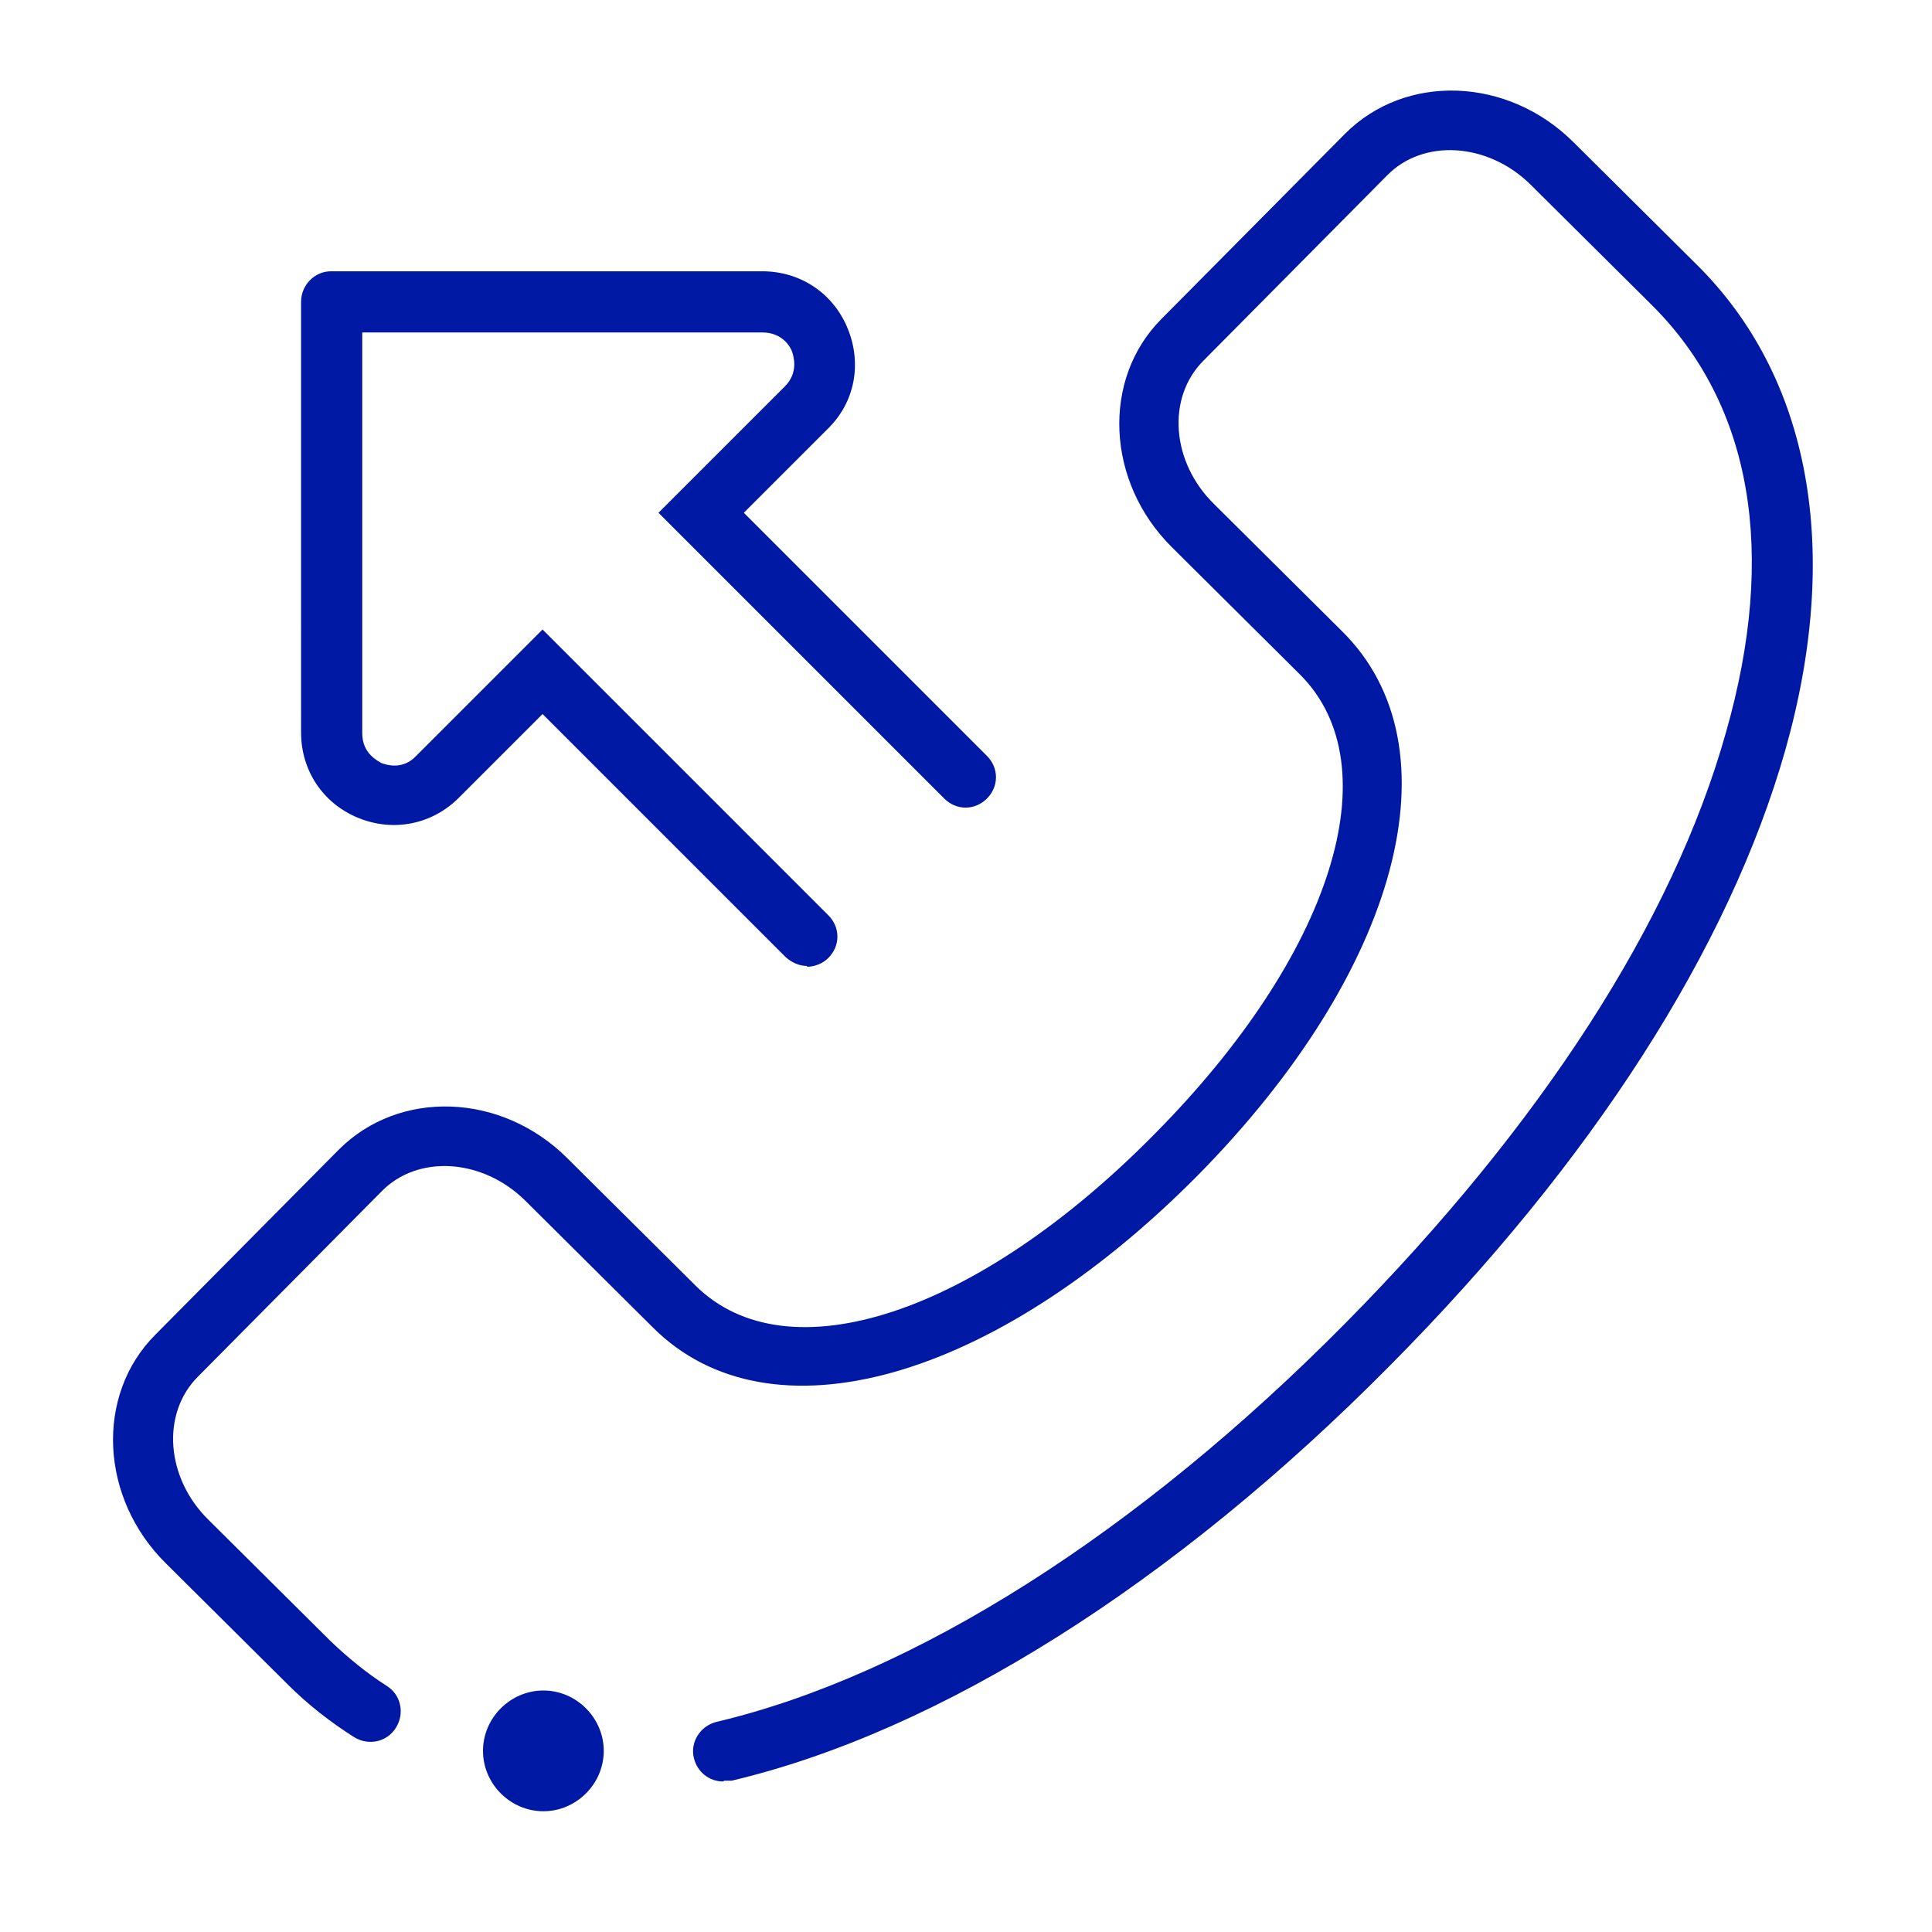 <?xml version="1.0" encoding="UTF-8"?><svg id="Ebene_1" xmlns="http://www.w3.org/2000/svg" xmlns:xlink="http://www.w3.org/1999/xlink" viewBox="0 0 24 24"><defs><style>.cls-1{fill:none;}.cls-2{clip-path:url(#clippath);}.cls-3{fill:#0019a5;}.cls-4{clip-path:url(#clippath-1);}</style><clipPath id="clippath"><rect class="cls-1" width="24" height="24"/></clipPath><clipPath id="clippath-1"><rect class="cls-1" width="24" height="24"/></clipPath></defs><g class="cls-2"><g class="cls-4"><path class="cls-3" d="M8.98,22.13c-.17,0-.32-.12-.36-.29-.05-.2,.08-.4,.28-.45,2.45-.58,5.23-2.34,7.82-4.96,2.42-2.45,4.06-4.98,4.72-7.33,.64-2.24,.32-4.07-.91-5.3l-1.52-1.51c-.53-.52-1.33-.57-1.78-.11l-2.28,2.3c-.46,.46-.4,1.26,.13,1.78l1.59,1.58c1.46,1.44,.72,4.22-1.8,6.77-2.53,2.55-5.31,3.33-6.76,1.88l-1.59-1.58c-.53-.52-1.33-.57-1.78-.11l-2.28,2.3c-.46,.46-.4,1.26,.13,1.78l1.52,1.51c.21,.2,.44,.39,.69,.55,.18,.11,.23,.34,.12,.52s-.34,.23-.52,.12c-.3-.19-.58-.41-.82-.65l-1.52-1.51c-.82-.81-.88-2.09-.13-2.84l2.28-2.3c.75-.75,2.02-.71,2.84,.11l1.59,1.58c1.14,1.13,3.49,.36,5.7-1.88,2.21-2.23,2.95-4.57,1.81-5.71l-1.59-1.58c-.82-.81-.88-2.09-.13-2.84l2.28-2.3c.75-.75,2.02-.71,2.84,.11l1.52,1.51c1.42,1.4,1.81,3.55,1.11,6.03-.7,2.47-2.4,5.12-4.91,7.65-2.69,2.72-5.6,4.55-8.18,5.16-.03,0-.06,0-.09,0"/><path class="cls-3" d="M7.5,21.75c0,.41-.34,.75-.75,.75s-.75-.34-.75-.75,.34-.75,.75-.75,.75,.34,.75,.75"/><path class="cls-3" d="M10.03,12c-.1,0-.19-.04-.27-.11l-3.02-3.02-1.04,1.04c-.33,.33-.81,.43-1.25,.25-.44-.18-.71-.59-.71-1.06V3.75c0-.21,.17-.38,.37-.38h5.36c.47,0,.88,.27,1.06,.71,.18,.44,.09,.92-.25,1.25l-1.04,1.04,3.02,3.02c.15,.15,.15,.38,0,.53-.15,.15-.38,.15-.53,0l-3.55-3.55,1.57-1.57c.17-.17,.11-.37,.09-.43-.02-.06-.12-.24-.37-.24H4.5v4.98c0,.25,.19,.34,.24,.37,.06,.02,.26,.09,.43-.09l1.57-1.57,3.55,3.55c.15,.15,.15,.38,0,.53-.07,.07-.17,.11-.27,.11"/></g></g></svg>